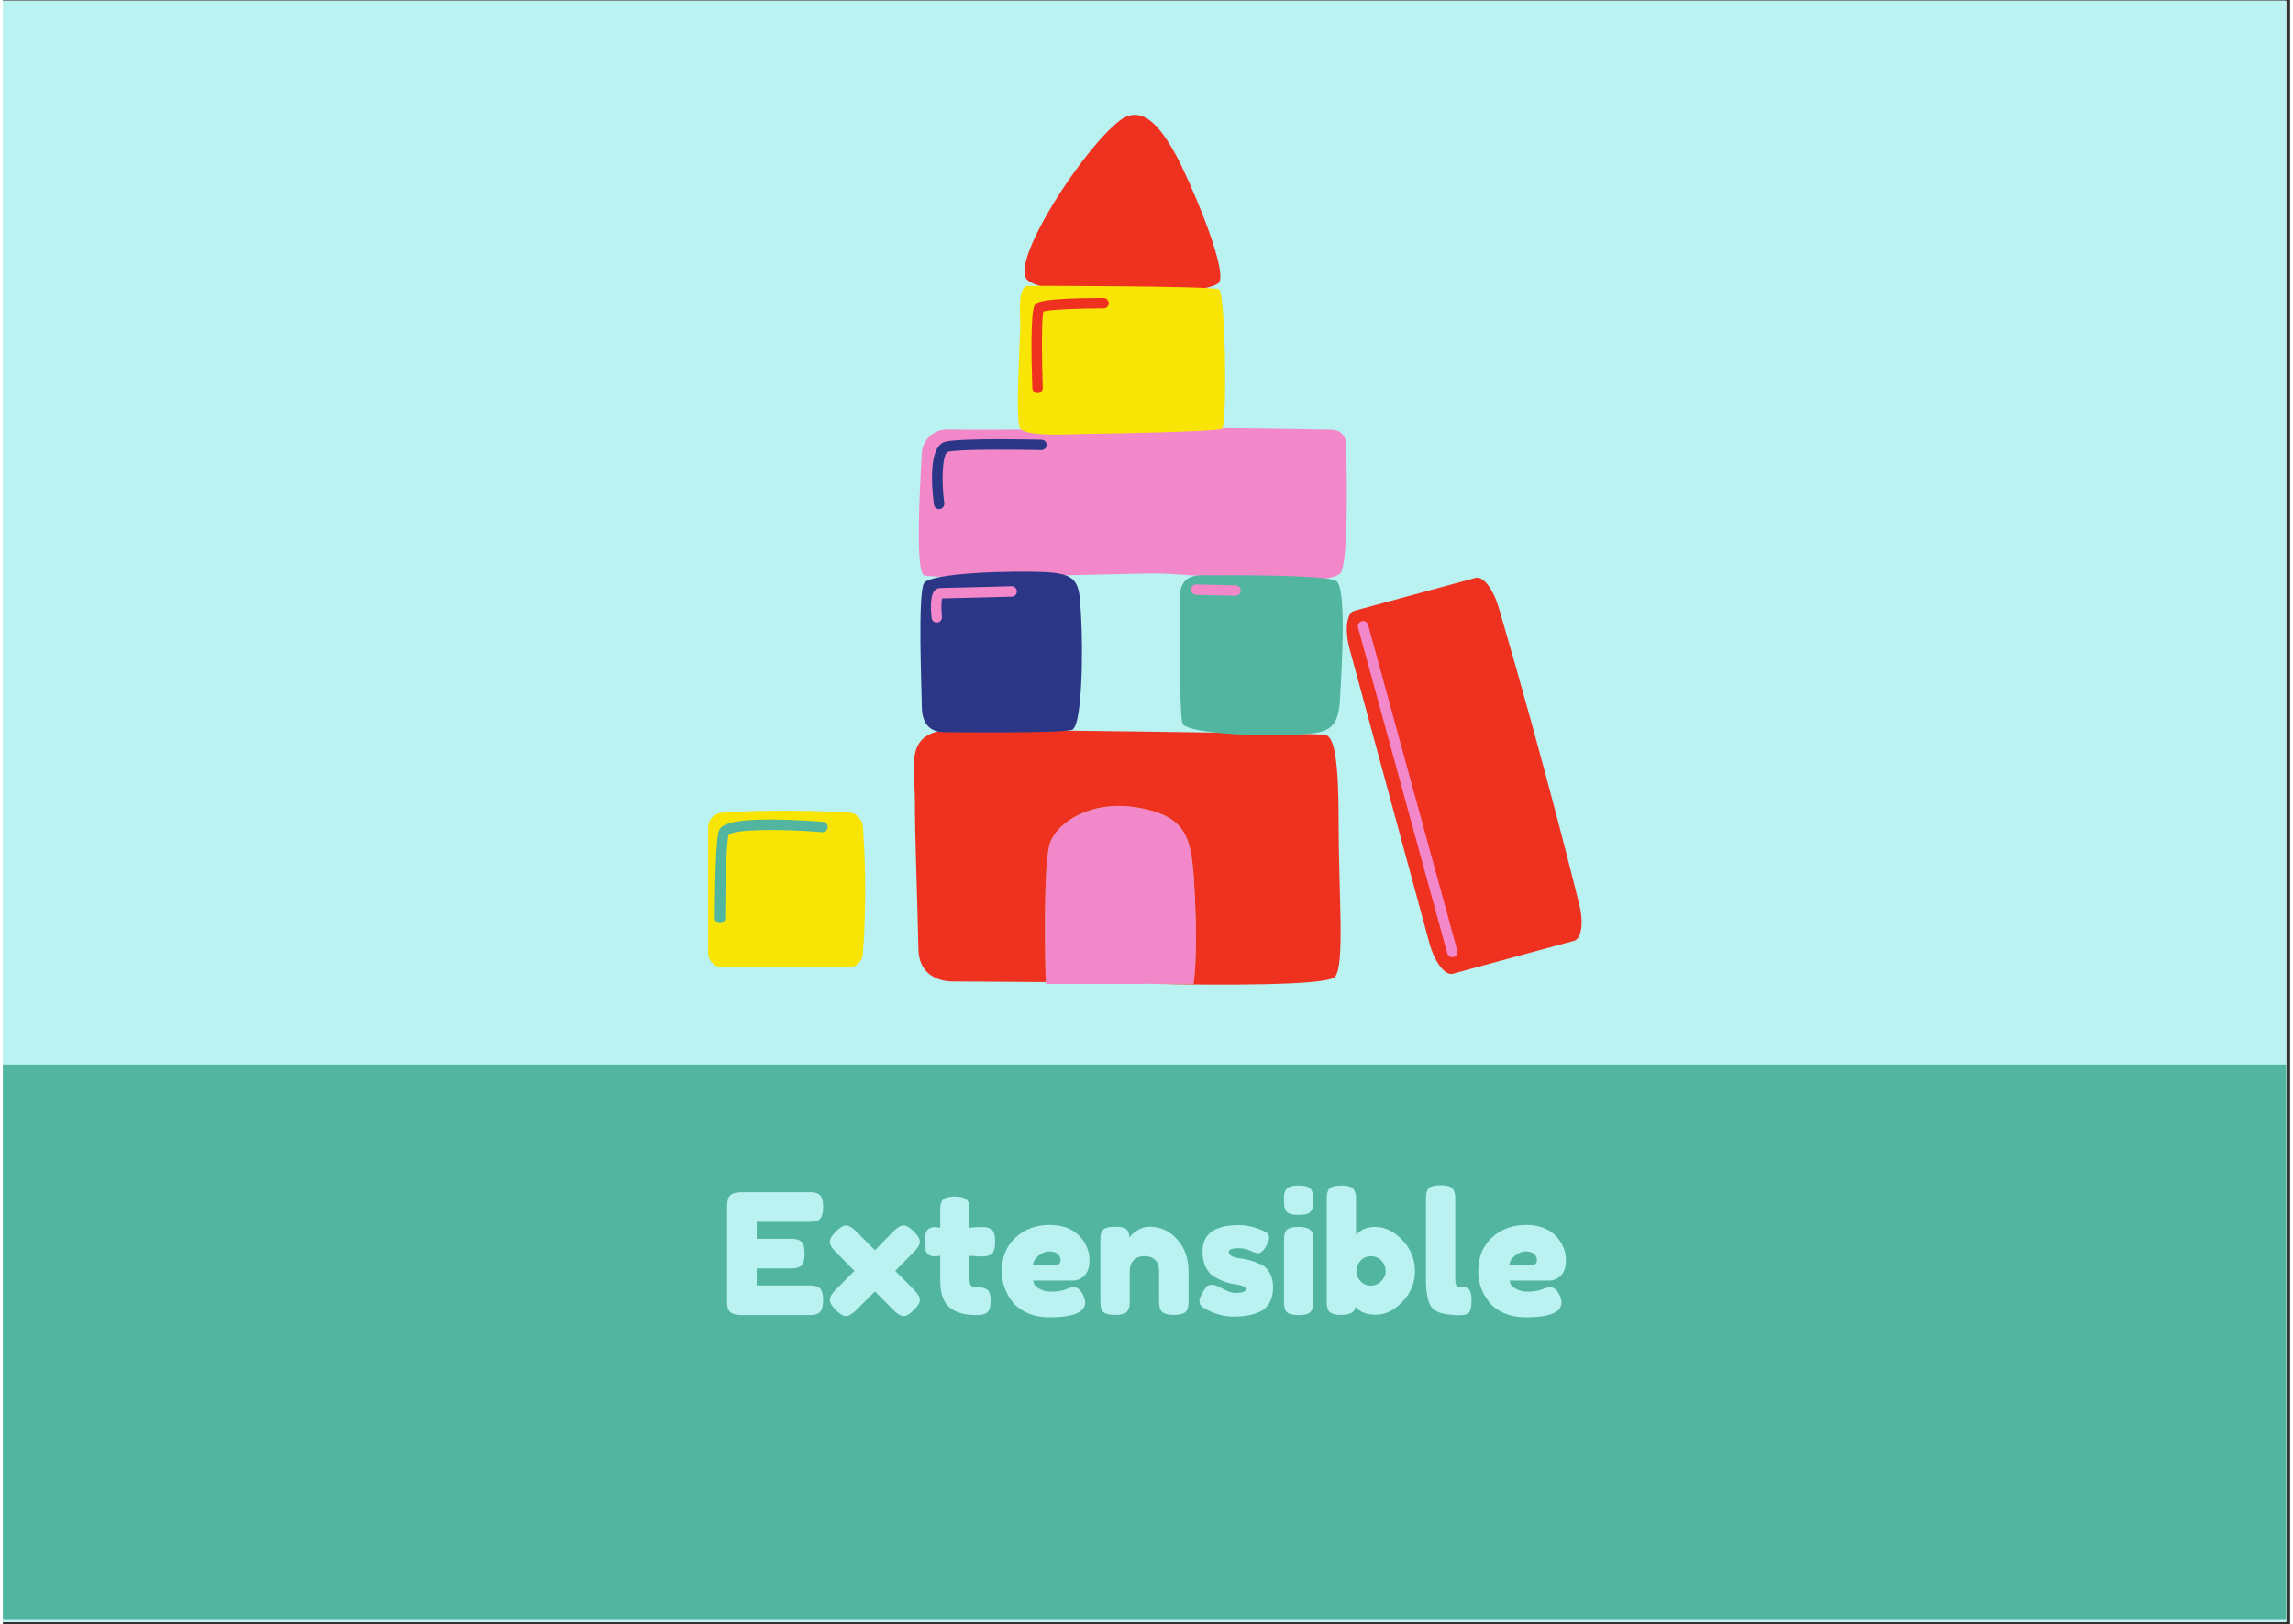 <svg xmlns="http://www.w3.org/2000/svg" xmlns:xlink="http://www.w3.org/1999/xlink" width="559" zoomAndPan="magnify" viewBox="0 0 419.25 297.75" height="396" preserveAspectRatio="xMidYMid meet" version="1.0"><rect x="0" y="0" width="419.25" height="297.75" fill="#333333" stroke="none"/><defs><g/><clipPath id="id1"><path d="M 0 0.141 L 418.5 0.141 L 418.5 297.359 L 0 297.359 Z M 0 0.141 " clip-rule="nonzero"/></clipPath><clipPath id="id2"><path d="M 167 78 L 268 78 L 268 180.512 L 167 180.512 Z M 167 78 " clip-rule="nonzero"/></clipPath><clipPath id="id3"><path d="M 166.938 21.047 L 289.379 21.047 L 289.379 180.512 L 166.938 180.512 Z M 166.938 21.047 " clip-rule="nonzero"/></clipPath><clipPath id="id4"><path d="M 129.219 52 L 225 52 L 225 178 L 129.219 178 Z M 129.219 52 " clip-rule="nonzero"/></clipPath><clipPath id="id5"><path d="M 0 195.164 L 418.5 195.164 L 418.5 296.984 L 0 296.984 Z M 0 195.164 " clip-rule="nonzero"/></clipPath></defs><g clip-path="url(#id1)"><path fill="#ffffff" d="M 0 0.141 L 419.25 0.141 L 419.25 304.098 L 0 304.098 Z M 0 0.141 " fill-opacity="1" fill-rule="nonzero"/><path fill="#baf1f1" d="M 0 0.141 L 418.5 0.141 L 418.5 297.359 L 0 297.359 Z M 0 0.141 " fill-opacity="1" fill-rule="nonzero"/><path fill="#ffffff" d="M 0 0.141 L 418.5 0.141 L 418.5 297.359 L 0 297.359 Z M 0 0.141 " fill-opacity="1" fill-rule="nonzero"/><path fill="#baf1f1" d="M 0 0.141 L 418.5 0.141 L 418.5 297.359 L 0 297.359 Z M 0 0.141 " fill-opacity="1" fill-rule="nonzero"/></g><g clip-path="url(#id2)"><path fill="#f288ca" d="M 267.328 174.074 L 250.98 114.359 C 250.777 113.613 250.098 113.094 249.324 113.094 C 249.172 113.094 249.02 113.113 248.871 113.156 C 248.43 113.277 248.059 113.562 247.832 113.961 C 247.605 114.359 247.547 114.824 247.668 115.266 L 264.02 174.984 C 264.223 175.727 264.902 176.246 265.672 176.246 C 265.828 176.246 265.977 176.227 266.125 176.188 C 266.566 176.062 266.938 175.777 267.164 175.379 C 267.391 174.98 267.449 174.516 267.328 174.074 Z M 184.91 106.715 L 184.766 106.719 C 179.02 106.875 172.609 107.043 171.832 107.043 C 171.215 107.043 170.645 107.301 170.223 107.773 C 169.41 108.68 169.16 110.562 169.473 113.367 C 169.57 114.238 170.301 114.895 171.176 114.895 C 171.238 114.895 171.301 114.891 171.367 114.883 C 171.824 114.832 172.23 114.609 172.52 114.25 C 172.805 113.891 172.934 113.441 172.883 112.988 C 172.781 112.059 172.77 111.09 172.816 110.461 C 175.652 110.402 183.285 110.195 184.906 110.152 L 184.957 110.148 C 185.418 110.137 185.844 109.945 186.156 109.613 C 186.473 109.281 186.641 108.844 186.629 108.383 C 186.602 107.449 185.848 106.715 184.91 106.715 Z M 225.984 106.551 L 218.742 106.387 C 217.824 106.387 217.059 107.141 217.035 108.066 C 217.016 109.012 217.766 109.801 218.715 109.82 L 225.945 109.984 C 226.871 109.984 227.641 109.23 227.66 108.309 C 227.684 107.359 226.93 106.574 225.984 106.551 Z M 208.789 148.211 C 199.957 146.387 193.363 150.547 191.938 154.57 C 190.617 158.293 191.074 177.266 191.148 180.047 C 191.156 180.266 191.16 180.391 191.16 180.391 L 210.824 180.379 L 218.254 180.375 C 218.254 180.375 219.035 175.59 218.516 164.949 C 217.996 154.309 217.781 150.07 208.789 148.211 Z M 246.207 81.27 C 246.375 87.273 246.648 102.461 245.266 104.949 C 243.539 108.062 217.09 105.121 211.211 105.121 C 205.336 105.121 170.934 106.332 168.859 105.469 C 167.273 104.809 168.012 90.535 168.445 83.031 C 168.586 80.637 170.656 78.707 173.051 78.742 C 182.203 78.875 203.109 78.617 211.559 78.48 C 220.191 78.344 237.355 78.652 243.699 78.777 C 245.066 78.805 246.168 79.902 246.207 81.27 " fill-opacity="1" fill-rule="nonzero"/></g><g clip-path="url(#id3)"><path fill="#ef3220" d="M 242.109 134.66 C 240.555 134.531 184.676 133.754 174.824 133.754 C 164.969 133.754 167.176 139.98 167.176 146.855 C 167.176 153.734 167.648 165.41 167.82 173.988 C 167.949 180.348 174.305 179.941 174.305 179.941 C 174.305 179.941 183.074 179.984 191.148 180.047 C 191.074 177.266 190.617 158.293 191.938 154.57 C 193.363 150.547 199.957 146.387 208.789 148.211 C 217.781 150.07 217.996 154.309 218.516 164.949 C 219.035 175.59 218.254 180.375 218.254 180.375 L 210.824 180.379 C 221.969 180.605 242.797 180.762 244.184 179.078 C 246 176.871 244.836 163.984 244.836 150.492 C 244.836 136.996 243.668 134.793 242.109 134.66 Z M 266.594 174.277 L 250.242 114.559 C 250.105 114.051 249.582 113.754 249.074 113.891 C 248.566 114.031 248.266 114.555 248.406 115.066 L 264.754 174.781 C 264.871 175.203 265.254 175.484 265.672 175.484 C 265.754 175.484 265.84 175.473 265.926 175.449 C 266.434 175.309 266.734 174.785 266.594 174.277 Z M 287.984 172.488 L 265.781 178.52 C 264.352 178.91 262.434 176.41 261.488 172.938 L 246.852 118.961 C 245.914 115.492 246.305 112.363 247.734 111.977 L 269.941 105.945 C 271.367 105.559 273.219 108.078 274.23 111.527 C 282.961 141.309 288.867 165.504 288.867 165.504 C 289.809 168.973 289.414 172.102 287.984 172.488 Z M 201.75 57.305 C 202.695 57.305 203.465 56.535 203.465 55.586 C 203.465 54.641 202.695 53.867 201.75 53.867 C 190.086 53.867 189.227 54.727 188.766 55.191 C 188.23 55.727 187.418 56.535 187.938 71.191 C 187.969 72.121 188.723 72.848 189.652 72.848 L 189.711 72.848 C 190.656 72.812 191.402 72.016 191.367 71.07 C 191.16 65.203 191.176 59.672 191.391 57.75 C 193.031 57.496 197.375 57.305 201.75 57.305 Z M 187.57 51.062 C 185.109 47.168 198.043 27.273 204.688 22.129 C 209.32 18.539 212.984 24.723 215.188 28.746 C 217.391 32.77 224.395 48.984 222.969 51.711 C 221.539 54.434 190.035 54.953 187.57 51.062 " fill-opacity="1" fill-rule="nonzero"/></g><g clip-path="url(#id4)"><path fill="#f8e505" d="M 202.703 55.586 C 202.703 55.059 202.277 54.633 201.75 54.633 C 190.398 54.633 189.574 55.457 189.305 55.73 C 189 56.035 188.195 56.84 188.699 71.164 C 188.715 71.676 189.141 72.086 189.652 72.086 C 189.66 72.086 189.672 72.086 189.684 72.082 C 190.211 72.066 190.625 71.621 190.605 71.094 C 190.395 65.188 190.387 58.582 190.719 57.109 C 191.984 56.758 197.258 56.539 201.75 56.539 C 202.277 56.539 202.703 56.113 202.703 55.586 Z M 223.441 78.609 C 222.406 79.129 202.438 79.52 199.586 79.52 C 196.734 79.52 187.141 80.297 186.363 78.352 C 185.582 76.406 186.492 61.484 186.492 59.539 C 186.492 57.594 185.973 53.051 187.656 52.402 C 187.656 52.402 221.758 52.402 222.922 53.051 C 224.09 53.699 224.477 78.09 223.441 78.609 Z M 157.648 151.656 C 158.594 164.434 157.648 174.684 157.648 174.684 C 157.648 176.164 156.449 177.363 154.969 177.363 L 131.961 177.363 C 130.48 177.363 129.281 176.164 129.281 174.684 L 129.281 151.656 C 129.281 150.176 130.484 149.074 131.961 148.977 C 143.938 148.188 154.969 148.977 154.969 148.977 C 156.449 148.977 157.539 150.18 157.648 151.656 " fill-opacity="1" fill-rule="nonzero"/></g><path fill="#2b3786" d="M 185.863 108.406 C 185.852 107.887 185.426 107.477 184.91 107.477 C 184.902 107.477 184.895 107.477 184.883 107.477 C 184.766 107.48 172.949 107.805 171.832 107.805 C 171.434 107.805 171.066 107.973 170.789 108.281 C 169.926 109.246 170.066 111.828 170.23 113.281 C 170.285 113.77 170.695 114.129 171.176 114.129 C 171.211 114.129 171.246 114.129 171.285 114.125 C 171.809 114.066 172.184 113.594 172.125 113.07 C 171.98 111.75 172 110.281 172.16 109.711 C 174.355 109.676 184.48 109.398 184.938 109.387 C 185.461 109.371 185.879 108.934 185.863 108.406 Z M 195.973 133.801 C 194.07 134.492 172.113 134.234 172.113 134.234 C 168.312 133.887 168.426 130.34 168.426 128.609 C 168.426 126.879 167.648 108.797 168.859 106.895 C 170.07 104.992 185.426 104.562 191.477 104.91 C 197.527 105.258 197.297 107.332 197.641 113.215 C 197.988 119.098 197.871 133.109 195.973 133.801 Z M 171.609 93.332 C 171.652 93.332 171.695 93.332 171.738 93.324 C 172.258 93.254 172.625 92.777 172.555 92.254 C 171.945 87.66 172.277 83.086 173.23 82.836 C 175.324 82.297 186.293 82.426 190.344 82.52 C 190.871 82.535 191.309 82.117 191.32 81.59 C 191.332 81.062 190.914 80.625 190.387 80.613 C 188.871 80.578 175.484 80.285 172.754 80.988 C 169.598 81.805 170.242 89.312 170.664 92.504 C 170.727 92.984 171.137 93.332 171.609 93.332 " fill-opacity="1" fill-rule="nonzero"/><path fill="#51b59f" d="M 151.203 151.703 C 151.156 152.23 150.695 152.617 150.172 152.574 C 142.688 151.945 134.066 151.996 133.016 153.062 C 132.516 155.242 132.402 164.785 132.402 168.312 C 132.402 168.84 131.977 169.266 131.449 169.266 C 130.922 169.266 130.496 168.84 130.496 168.312 C 130.496 167.777 130.504 155.238 131.18 152.539 C 131.484 151.309 132.941 150.18 141.434 150.262 C 145.871 150.301 150.285 150.668 150.332 150.672 C 150.855 150.719 151.246 151.18 151.203 151.703 Z M 225.945 109.223 C 225.938 109.223 225.934 109.223 225.926 109.223 L 218.73 109.059 C 218.203 109.047 217.789 108.609 217.797 108.082 C 217.809 107.555 218.254 107.133 218.773 107.148 L 225.969 107.316 C 226.496 107.324 226.91 107.762 226.898 108.289 C 226.887 108.809 226.461 109.223 225.945 109.223 Z M 244.402 106.504 C 242.5 105.297 223.141 105.469 221.41 105.469 C 219.684 105.469 216.137 104.949 215.793 108.754 C 215.793 108.754 215.535 130.727 216.227 132.629 C 216.918 134.531 230.918 135.051 236.797 134.703 C 242.672 134.359 244.746 134.184 245.094 128.129 C 245.438 122.074 246.305 107.719 244.402 106.504 " fill-opacity="1" fill-rule="nonzero"/><g clip-path="url(#id5)"><path fill="#51b59f" d="M 0 195.164 L 418.5 195.164 L 418.5 296.984 L 0 296.984 Z M 0 195.164 " fill-opacity="1" fill-rule="nonzero"/></g><g fill="#baf1f1" fill-opacity="1"><g transform="translate(131.507, 241.109)"><g><path d="M 6.672 -5.438 L 16.141 -5.438 C 16.609 -5.438 16.957 -5.422 17.188 -5.391 C 17.426 -5.359 17.703 -5.266 18.016 -5.109 C 18.566 -4.816 18.844 -4.016 18.844 -2.703 C 18.844 -1.266 18.461 -0.426 17.703 -0.188 C 17.359 -0.062 16.828 0 16.109 0 L 3.938 0 C 2.5 0 1.656 -0.391 1.406 -1.172 C 1.289 -1.492 1.234 -2.016 1.234 -2.734 L 1.234 -19.828 C 1.234 -20.867 1.426 -21.578 1.812 -21.953 C 2.195 -22.336 2.938 -22.531 4.031 -22.531 L 16.141 -22.531 C 16.609 -22.531 16.957 -22.516 17.188 -22.484 C 17.426 -22.453 17.703 -22.352 18.016 -22.188 C 18.566 -21.906 18.844 -21.109 18.844 -19.797 C 18.844 -18.359 18.461 -17.516 17.703 -17.266 C 17.359 -17.148 16.828 -17.094 16.109 -17.094 L 6.672 -17.094 L 6.672 -13.984 L 12.75 -13.984 C 13.227 -13.984 13.582 -13.969 13.812 -13.938 C 14.051 -13.906 14.32 -13.805 14.625 -13.641 C 15.176 -13.359 15.453 -12.562 15.453 -11.25 C 15.453 -9.812 15.066 -8.973 14.297 -8.734 C 13.941 -8.609 13.406 -8.547 12.688 -8.547 L 6.672 -8.547 Z M 6.672 -5.438 "/></g></g></g><g fill="#baf1f1" fill-opacity="1"><g transform="translate(151.112, 241.109)"><g><path d="M 12.453 -8.109 L 15.859 -4.672 C 16.598 -3.93 16.969 -3.301 16.969 -2.781 C 16.969 -2.258 16.598 -1.633 15.859 -0.906 C 15.117 -0.176 14.492 0.188 13.984 0.188 C 13.473 0.188 12.848 -0.18 12.109 -0.922 L 8.734 -4.328 L 5.312 -0.922 C 4.57 -0.18 3.953 0.188 3.453 0.188 C 2.953 0.188 2.328 -0.176 1.578 -0.906 C 0.836 -1.633 0.469 -2.258 0.469 -2.781 C 0.469 -3.301 0.832 -3.93 1.562 -4.672 L 4.984 -8.109 L 1.562 -11.562 C 0.832 -12.289 0.469 -12.914 0.469 -13.438 C 0.469 -13.969 0.836 -14.598 1.578 -15.328 C 2.328 -16.066 2.953 -16.438 3.453 -16.438 C 3.953 -16.438 4.57 -16.07 5.312 -15.344 L 8.734 -11.891 L 12.109 -15.344 C 12.848 -16.07 13.473 -16.438 13.984 -16.438 C 14.492 -16.438 15.117 -16.066 15.859 -15.328 C 16.598 -14.598 16.969 -13.969 16.969 -13.438 C 16.969 -12.914 16.598 -12.289 15.859 -11.562 Z M 12.453 -8.109 "/></g></g></g><g fill="#baf1f1" fill-opacity="1"><g transform="translate(168.535, 241.109)"><g><path d="M 10.641 -10.75 L 8.641 -10.875 L 8.641 -6.641 C 8.641 -6.086 8.723 -5.688 8.891 -5.438 C 9.066 -5.195 9.395 -5.078 9.875 -5.078 C 10.363 -5.078 10.734 -5.062 10.984 -5.031 C 11.242 -5 11.516 -4.898 11.797 -4.734 C 12.273 -4.461 12.516 -3.773 12.516 -2.672 C 12.516 -1.379 12.223 -0.594 11.641 -0.312 C 11.336 -0.164 11.066 -0.078 10.828 -0.047 C 10.598 -0.016 10.254 0 9.797 0 C 7.672 0 6.051 -0.477 4.938 -1.438 C 3.832 -2.406 3.281 -4.035 3.281 -6.328 L 3.281 -10.875 C 2.895 -10.812 2.477 -10.781 2.031 -10.781 C 1.582 -10.781 1.207 -10.953 0.906 -11.297 C 0.613 -11.648 0.469 -12.25 0.469 -13.094 C 0.469 -13.938 0.516 -14.547 0.609 -14.922 C 0.711 -15.297 0.859 -15.566 1.047 -15.734 C 1.367 -16.004 1.781 -16.141 2.281 -16.141 L 3.281 -16.016 L 3.281 -19.172 C 3.281 -19.648 3.297 -20 3.328 -20.219 C 3.359 -20.445 3.457 -20.691 3.625 -20.953 C 3.895 -21.473 4.688 -21.734 6 -21.734 C 7.383 -21.734 8.211 -21.352 8.484 -20.594 C 8.586 -20.258 8.641 -19.738 8.641 -19.031 L 8.641 -16.016 C 9.535 -16.098 10.211 -16.141 10.672 -16.141 C 11.141 -16.141 11.488 -16.125 11.719 -16.094 C 11.957 -16.062 12.234 -15.961 12.547 -15.797 C 13.078 -15.523 13.344 -14.738 13.344 -13.438 C 13.344 -12.145 13.066 -11.352 12.516 -11.062 C 12.203 -10.914 11.926 -10.828 11.688 -10.797 C 11.457 -10.766 11.109 -10.75 10.641 -10.75 Z M 10.641 -10.75 "/></g></g></g><g fill="#baf1f1" fill-opacity="1"><g transform="translate(182.332, 241.109)"><g><path d="M 16.844 -10.031 C 16.844 -8.77 16.531 -7.836 15.906 -7.234 C 15.281 -6.629 14.586 -6.328 13.828 -6.328 L 6.547 -6.328 C 6.547 -5.754 6.883 -5.27 7.562 -4.875 C 8.238 -4.488 8.914 -4.297 9.594 -4.297 C 10.781 -4.297 11.711 -4.422 12.391 -4.672 L 12.719 -4.797 C 13.219 -5.016 13.629 -5.125 13.953 -5.125 C 14.609 -5.125 15.172 -4.664 15.641 -3.75 C 15.91 -3.195 16.047 -2.723 16.047 -2.328 C 16.047 -0.504 13.863 0.406 9.5 0.406 C 7.977 0.406 6.629 0.145 5.453 -0.375 C 4.273 -0.906 3.359 -1.598 2.703 -2.453 C 1.41 -4.117 0.766 -5.973 0.766 -8.016 C 0.766 -10.598 1.598 -12.66 3.266 -14.203 C 4.941 -15.754 7.031 -16.531 9.531 -16.531 C 12.375 -16.531 14.461 -15.523 15.797 -13.516 C 16.492 -12.453 16.844 -11.289 16.844 -10.031 Z M 10.359 -9.125 C 11.141 -9.125 11.531 -9.453 11.531 -10.109 C 11.531 -10.578 11.348 -10.953 10.984 -11.234 C 10.629 -11.523 10.117 -11.672 9.453 -11.672 C 8.785 -11.672 8.125 -11.398 7.469 -10.859 C 6.812 -10.316 6.484 -9.738 6.484 -9.125 Z M 10.359 -9.125 "/></g></g></g><g fill="#baf1f1" fill-opacity="1"><g transform="translate(199.939, 241.109)"><g><path d="M 10.234 -16.203 C 12.285 -16.203 13.988 -15.414 15.344 -13.844 C 16.707 -12.281 17.391 -10.367 17.391 -8.109 L 17.391 -2.703 C 17.391 -2.234 17.375 -1.879 17.344 -1.641 C 17.312 -1.41 17.227 -1.148 17.094 -0.859 C 16.801 -0.305 16 -0.031 14.688 -0.031 C 13.238 -0.031 12.398 -0.41 12.172 -1.172 C 12.047 -1.516 11.984 -2.035 11.984 -2.734 L 11.984 -8.141 C 11.984 -8.984 11.742 -9.641 11.266 -10.109 C 10.785 -10.578 10.141 -10.812 9.328 -10.812 C 8.516 -10.812 7.859 -10.566 7.359 -10.078 C 6.859 -9.586 6.609 -8.941 6.609 -8.141 L 6.609 -2.703 C 6.609 -2.234 6.594 -1.879 6.562 -1.641 C 6.531 -1.41 6.43 -1.148 6.266 -0.859 C 6.004 -0.305 5.219 -0.031 3.906 -0.031 C 2.613 -0.031 1.82 -0.305 1.531 -0.859 C 1.395 -1.172 1.312 -1.441 1.281 -1.672 C 1.25 -1.91 1.234 -2.266 1.234 -2.734 L 1.234 -13.609 C 1.234 -14.066 1.25 -14.41 1.281 -14.641 C 1.312 -14.879 1.406 -15.141 1.562 -15.422 C 1.852 -15.941 2.645 -16.203 3.938 -16.203 C 5.188 -16.203 5.953 -15.961 6.234 -15.484 C 6.441 -15.141 6.547 -14.723 6.547 -14.234 C 6.629 -14.367 6.812 -14.57 7.094 -14.844 C 7.383 -15.113 7.66 -15.328 7.922 -15.484 C 8.617 -15.961 9.391 -16.203 10.234 -16.203 Z M 10.234 -16.203 "/></g></g></g><g fill="#baf1f1" fill-opacity="1"><g transform="translate(218.561, 241.109)"><g><path d="M 1.359 -1.438 C 0.961 -1.688 0.766 -2.078 0.766 -2.609 C 0.766 -3.141 1.156 -3.953 1.938 -5.047 C 2.164 -5.391 2.531 -5.562 3.031 -5.562 C 3.531 -5.562 4.207 -5.312 5.062 -4.812 C 5.926 -4.312 6.707 -4.062 7.406 -4.062 C 8.656 -4.062 9.281 -4.305 9.281 -4.797 C 9.281 -5.18 8.594 -5.469 7.219 -5.656 C 5.926 -5.844 4.645 -6.32 3.375 -7.094 C 2.781 -7.469 2.289 -8.047 1.906 -8.828 C 1.52 -9.617 1.328 -10.555 1.328 -11.641 C 1.328 -14.879 3.547 -16.5 7.984 -16.5 C 9.441 -16.5 10.941 -16.148 12.484 -15.453 C 13.191 -15.129 13.547 -14.723 13.547 -14.234 C 13.547 -13.742 13.32 -13.141 12.875 -12.422 C 12.426 -11.703 11.969 -11.344 11.5 -11.344 C 11.25 -11.344 10.789 -11.492 10.125 -11.797 C 9.457 -12.109 8.734 -12.266 7.953 -12.266 C 6.742 -12.266 6.141 -12.039 6.141 -11.594 C 6.141 -10.977 6.836 -10.578 8.234 -10.391 C 9.586 -10.242 10.898 -9.852 12.172 -9.219 C 12.766 -8.938 13.258 -8.441 13.656 -7.734 C 14.062 -7.023 14.266 -6.133 14.266 -5.062 C 14.266 -4 14.062 -3.094 13.656 -2.344 C 13.258 -1.602 12.703 -1.047 11.984 -0.672 C 10.672 -0.035 9.023 0.281 7.047 0.281 C 5.078 0.281 3.18 -0.289 1.359 -1.438 Z M 1.359 -1.438 "/></g></g></g><g fill="#baf1f1" fill-opacity="1"><g transform="translate(233.587, 241.109)"><g><path d="M 1.234 -13.5 C 1.234 -13.969 1.25 -14.316 1.281 -14.547 C 1.312 -14.785 1.395 -15.055 1.531 -15.359 C 1.82 -15.898 2.625 -16.172 3.938 -16.172 C 4.914 -16.172 5.613 -15.992 6.031 -15.641 C 6.375 -15.359 6.555 -14.922 6.578 -14.328 C 6.598 -14.117 6.609 -13.82 6.609 -13.438 L 6.609 -2.672 C 6.609 -2.203 6.594 -1.848 6.562 -1.609 C 6.531 -1.379 6.43 -1.109 6.266 -0.797 C 6.004 -0.266 5.219 0 3.906 0 C 2.613 0 1.82 -0.273 1.531 -0.828 C 1.395 -1.141 1.312 -1.406 1.281 -1.625 C 1.25 -1.852 1.234 -2.211 1.234 -2.703 Z M 6.281 -19.188 C 6.125 -18.895 5.852 -18.688 5.469 -18.562 C 5.082 -18.438 4.566 -18.375 3.922 -18.375 C 3.273 -18.375 2.754 -18.438 2.359 -18.562 C 1.973 -18.688 1.703 -18.898 1.547 -19.203 C 1.398 -19.516 1.312 -19.785 1.281 -20.016 C 1.25 -20.254 1.234 -20.609 1.234 -21.078 C 1.234 -21.555 1.25 -21.91 1.281 -22.141 C 1.312 -22.379 1.395 -22.641 1.531 -22.922 C 1.82 -23.473 2.625 -23.75 3.938 -23.75 C 5.227 -23.75 6.004 -23.473 6.266 -22.922 C 6.43 -22.617 6.531 -22.348 6.562 -22.109 C 6.594 -21.879 6.609 -21.523 6.609 -21.047 C 6.609 -20.578 6.594 -20.223 6.562 -19.984 C 6.531 -19.754 6.438 -19.488 6.281 -19.188 Z M 6.281 -19.188 "/></g></g></g><g fill="#baf1f1" fill-opacity="1"><g transform="translate(241.422, 241.109)"><g><path d="M 10.109 -16.172 C 11.93 -16.172 13.602 -15.359 15.125 -13.734 C 16.656 -12.117 17.422 -10.238 17.422 -8.094 C 17.422 -5.957 16.66 -4.082 15.141 -2.469 C 13.629 -0.863 12.004 -0.062 10.266 -0.062 C 8.523 -0.062 7.285 -0.551 6.547 -1.531 C 6.379 -0.531 5.5 -0.031 3.906 -0.031 C 2.613 -0.031 1.82 -0.305 1.531 -0.859 C 1.395 -1.172 1.312 -1.441 1.281 -1.672 C 1.25 -1.91 1.234 -2.266 1.234 -2.734 L 1.234 -21.078 C 1.234 -21.555 1.25 -21.91 1.281 -22.141 C 1.312 -22.379 1.395 -22.641 1.531 -22.922 C 1.82 -23.473 2.625 -23.75 3.938 -23.75 C 5.227 -23.75 6.004 -23.473 6.266 -22.922 C 6.43 -22.617 6.531 -22.348 6.562 -22.109 C 6.594 -21.879 6.609 -21.523 6.609 -21.047 L 6.609 -14.656 C 7.43 -15.664 8.598 -16.172 10.109 -16.172 Z M 7.422 -6.234 C 7.922 -5.68 8.551 -5.406 9.312 -5.406 C 10.07 -5.406 10.719 -5.68 11.25 -6.234 C 11.781 -6.785 12.047 -7.398 12.047 -8.078 C 12.047 -8.754 11.801 -9.375 11.312 -9.938 C 10.82 -10.5 10.164 -10.781 9.344 -10.781 C 8.52 -10.781 7.867 -10.492 7.391 -9.922 C 6.91 -9.348 6.672 -8.727 6.672 -8.062 C 6.672 -7.395 6.922 -6.785 7.422 -6.234 Z M 7.422 -6.234 "/></g></g></g><g fill="#baf1f1" fill-opacity="1"><g transform="translate(259.613, 241.109)"><g><path d="M 1.234 -21.109 C 1.234 -21.586 1.25 -21.941 1.281 -22.172 C 1.312 -22.41 1.395 -22.68 1.531 -22.984 C 1.82 -23.535 2.625 -23.812 3.938 -23.812 C 5.188 -23.812 5.961 -23.535 6.266 -22.984 C 6.43 -22.68 6.531 -22.406 6.562 -22.156 C 6.594 -21.914 6.609 -21.555 6.609 -21.078 L 6.609 -6.859 C 6.609 -6.117 6.672 -5.648 6.797 -5.453 C 6.922 -5.254 7.191 -5.156 7.609 -5.156 C 8.023 -5.156 8.305 -5.141 8.453 -5.109 C 8.598 -5.086 8.77 -5.004 8.969 -4.859 C 9.383 -4.586 9.594 -3.859 9.594 -2.672 C 9.594 -1.379 9.383 -0.594 8.969 -0.312 C 8.438 0.062 7.164 0.125 5.156 -0.125 C 3.582 -0.332 2.562 -0.852 2.094 -1.688 C 1.52 -2.695 1.234 -4.297 1.234 -6.484 Z M 1.234 -21.109 "/></g></g></g><g fill="#baf1f1" fill-opacity="1"><g transform="translate(269.662, 241.109)"><g><path d="M 16.844 -10.031 C 16.844 -8.77 16.531 -7.836 15.906 -7.234 C 15.281 -6.629 14.586 -6.328 13.828 -6.328 L 6.547 -6.328 C 6.547 -5.754 6.883 -5.27 7.562 -4.875 C 8.238 -4.488 8.914 -4.297 9.594 -4.297 C 10.781 -4.297 11.711 -4.422 12.391 -4.672 L 12.719 -4.797 C 13.219 -5.016 13.629 -5.125 13.953 -5.125 C 14.609 -5.125 15.172 -4.664 15.641 -3.75 C 15.91 -3.195 16.047 -2.723 16.047 -2.328 C 16.047 -0.504 13.863 0.406 9.5 0.406 C 7.977 0.406 6.629 0.145 5.453 -0.375 C 4.273 -0.906 3.359 -1.598 2.703 -2.453 C 1.41 -4.117 0.766 -5.973 0.766 -8.016 C 0.766 -10.598 1.598 -12.66 3.266 -14.203 C 4.941 -15.754 7.031 -16.531 9.531 -16.531 C 12.375 -16.531 14.461 -15.523 15.797 -13.516 C 16.492 -12.453 16.844 -11.289 16.844 -10.031 Z M 10.359 -9.125 C 11.141 -9.125 11.531 -9.453 11.531 -10.109 C 11.531 -10.578 11.348 -10.953 10.984 -11.234 C 10.629 -11.523 10.117 -11.672 9.453 -11.672 C 8.785 -11.672 8.125 -11.398 7.469 -10.859 C 6.812 -10.316 6.484 -9.738 6.484 -9.125 Z M 10.359 -9.125 "/></g></g></g></svg>